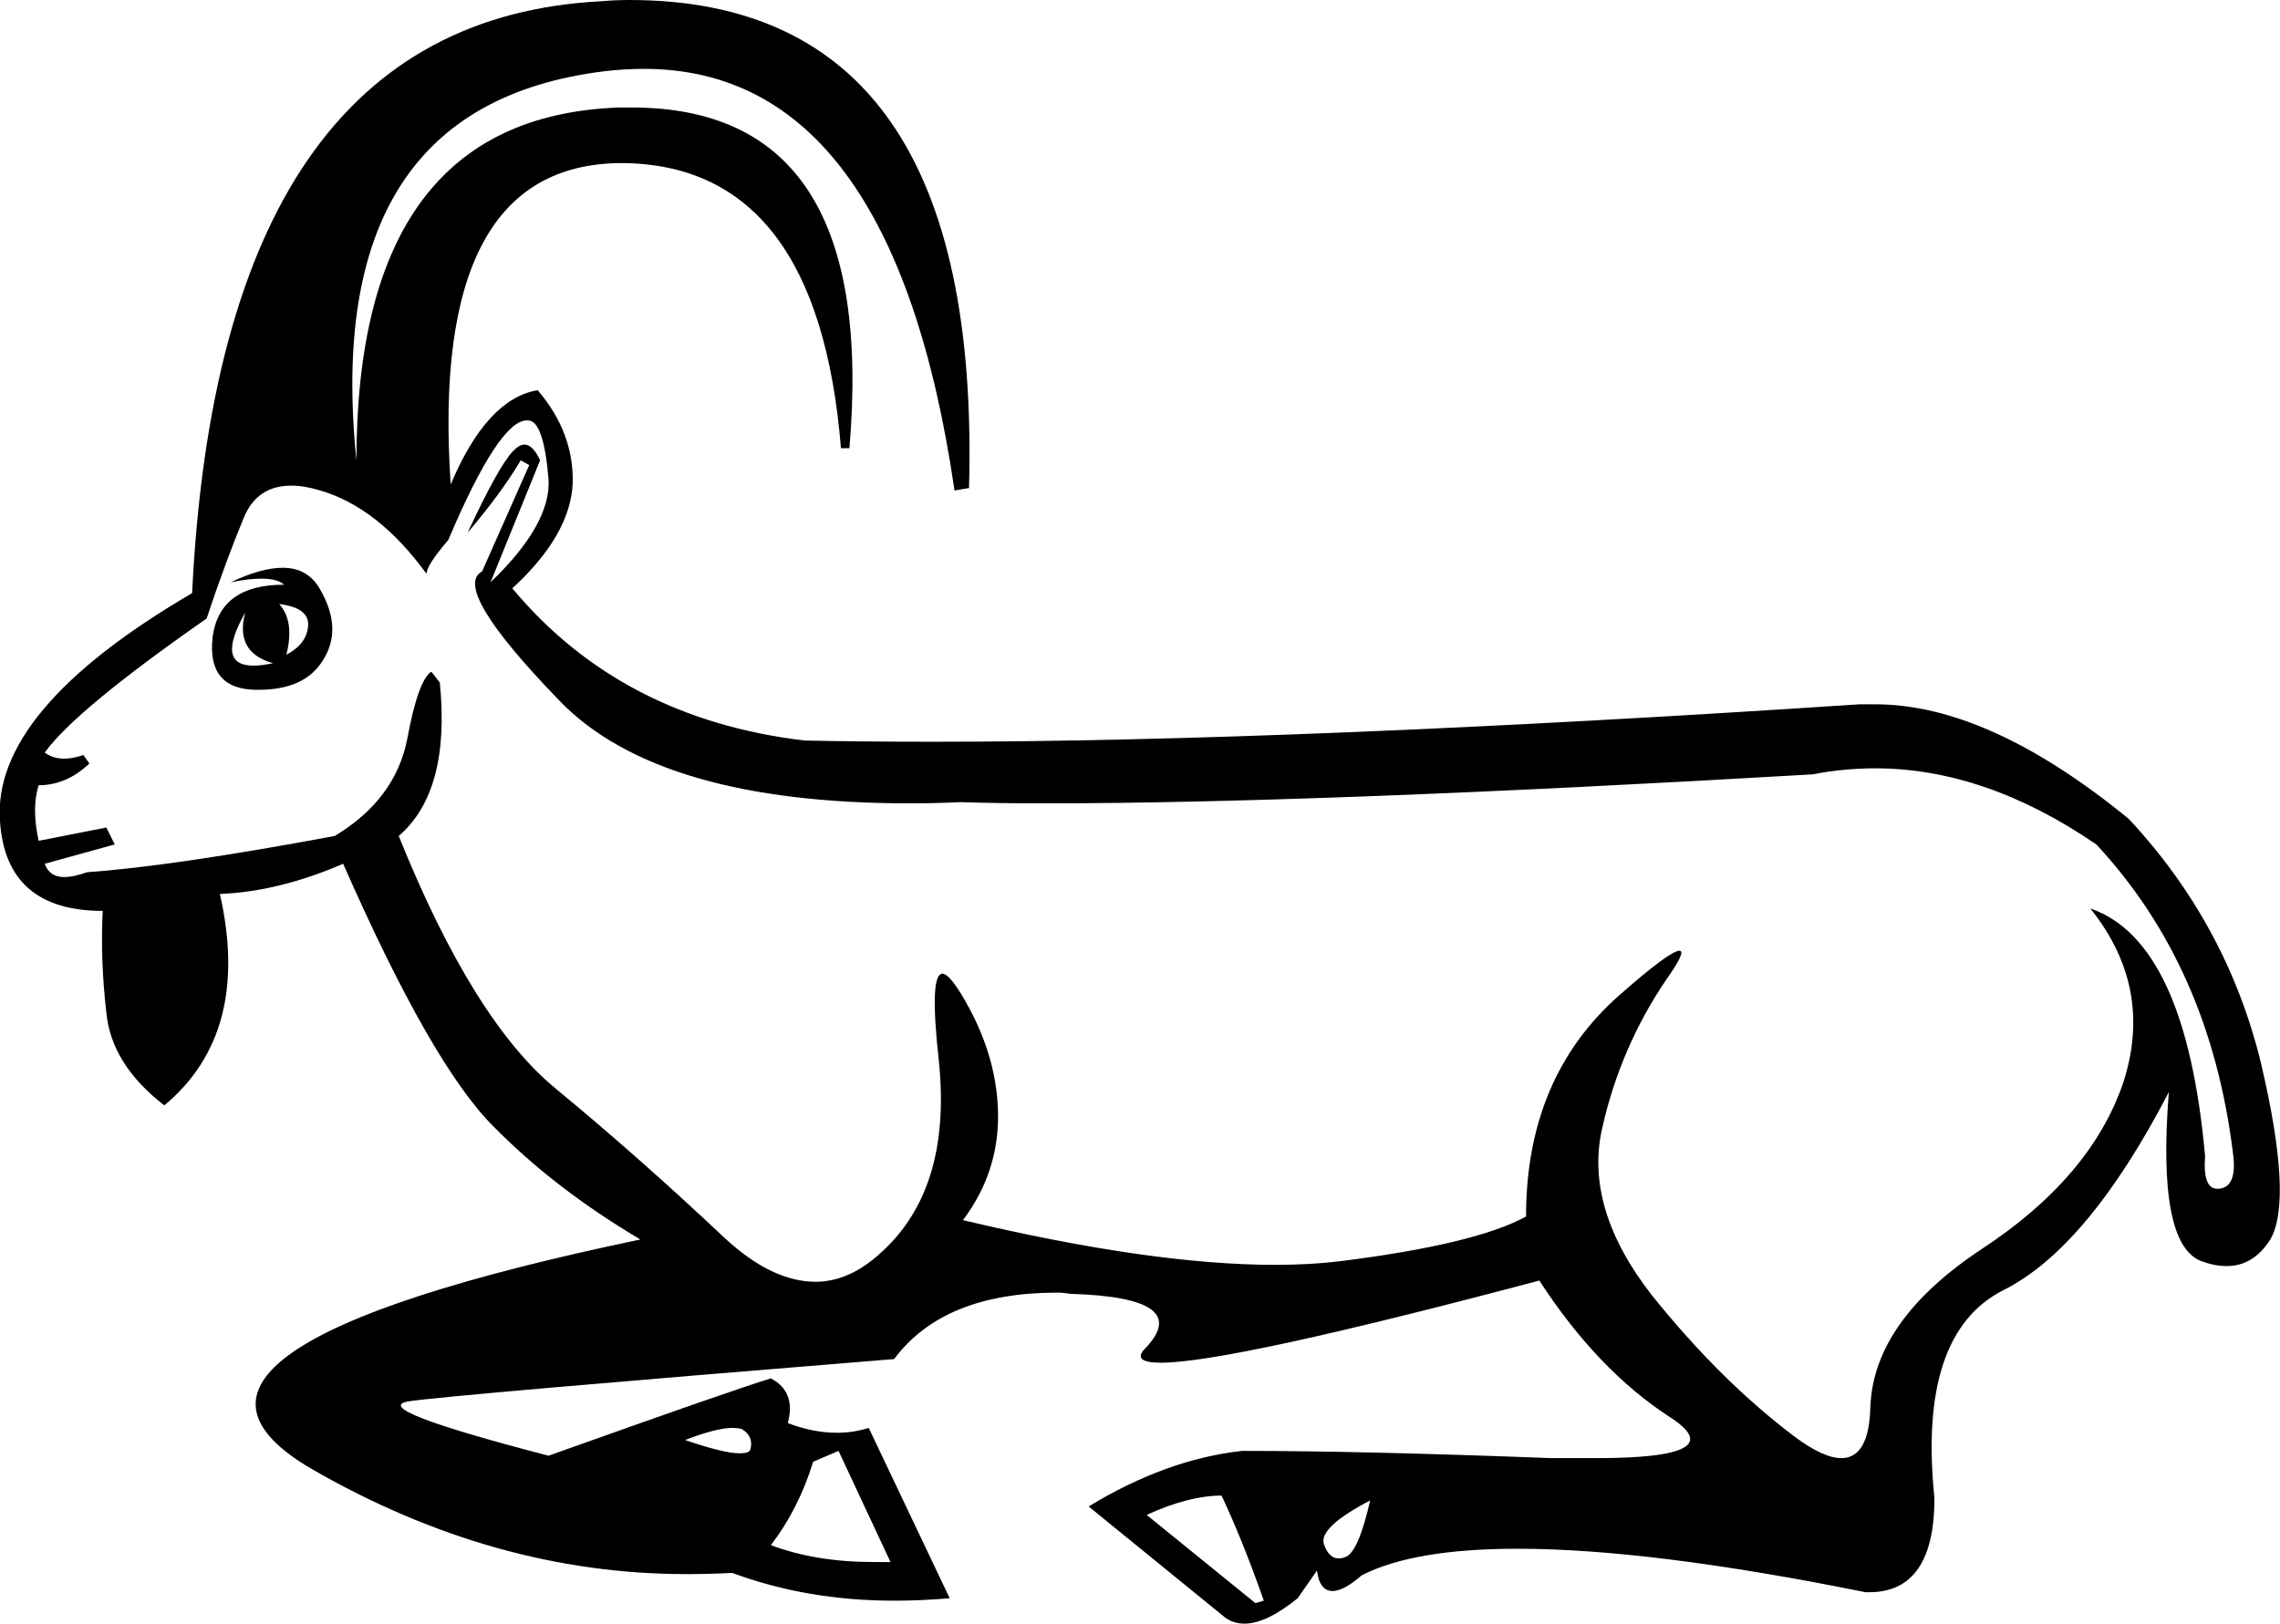 <?xml version='1.0' encoding ='UTF-8' standalone='no'?>
<svg width='18.87' height='13.44' xmlns='http://www.w3.org/2000/svg' xmlns:xlink='http://www.w3.org/1999/xlink'  version='1.1' >
<path style='fill:black; stroke:none' d=' M 2.31 5  Q 2.56 5.03 2.55 5.18  Q 2.54 5.33 2.37 5.42  Q 2.44 5.14 2.31 5  Z  M 2.03 5.07  L 2.03 5.07  Q 1.94 5.4 2.26 5.49  Q 2.16 5.51 2.1 5.51  Q 1.78 5.51 2.03 5.07  Z  M 2.34 4.7  Q 2.16 4.7 1.91 4.82  Q 2.06 4.79 2.16 4.79  Q 2.3 4.79 2.35 4.84  Q 1.82 4.84 1.76 5.27  Q 1.71 5.7 2.11 5.71  Q 2.13 5.71 2.14 5.71  Q 2.52 5.71 2.67 5.47  Q 2.84 5.21 2.65 4.88  Q 2.55 4.7 2.34 4.7  Z  M 6.06 11.82  Q 6.11 11.82 6.14 11.83  Q 6.24 11.89 6.21 12  Q 6.2 12.03 6.12 12.03  Q 5.99 12.03 5.67 11.92  Q 5.93 11.82 6.06 11.82  Z  M 4.37 3.48  Q 4.5 3.48 4.54 3.97  Q 4.56 4.34 4.06 4.82  L 4.47 3.81  Q 4.41 3.68 4.34 3.68  Q 4.3 3.68 4.25 3.73  Q 4.13 3.85 3.87 4.41  Q 4.15 4.08 4.31 3.81  L 4.38 3.85  L 3.99 4.73  Q 3.73 4.87 4.63 5.8  Q 5.45 6.65 7.53 6.65  Q 7.73 6.65 7.95 6.64  Q 8.27 6.65 8.65 6.65  Q 10.89 6.65 15 6.41  Q 15.26 6.36 15.52 6.36  Q 16.43 6.36 17.35 6.99  Q 18.29 8 18.48 9.54  Q 18.52 9.82 18.37 9.84  Q 18.36 9.84 18.35 9.84  Q 18.23 9.84 18.25 9.57  Q 18.09 7.79 17.3 7.52  L 17.3 7.52  Q 17.83 8.18 17.57 8.97  Q 17.3 9.75 16.4 10.34  Q 15.51 10.93 15.48 11.64  Q 15.47 12.07 15.24 12.07  Q 15.09 12.07 14.85 11.89  Q 14.24 11.43 13.67 10.72  Q 13.11 10 13.26 9.34  Q 13.41 8.67 13.79 8.11  Q 13.96 7.87 13.9 7.87  Q 13.82 7.87 13.4 8.24  Q 12.63 8.92 12.63 10.07  Q 12.21 10.3 11.09 10.44  Q 10.85 10.47 10.55 10.47  Q 9.53 10.47 7.97 10.1  Q 8.27 9.7 8.26 9.21  Q 8.25 8.71 7.95 8.22  Q 7.85 8.06 7.8 8.06  Q 7.69 8.06 7.77 8.78  Q 7.88 9.84 7.29 10.37  Q 7.03 10.61 6.75 10.61  Q 6.39 10.61 6 10.25  Q 5.3 9.59 4.61 9.02  Q 3.92 8.46 3.3 6.92  Q 3.73 6.55 3.64 5.65  L 3.57 5.56  Q 3.46 5.63 3.37 6.12  Q 3.27 6.62 2.77 6.92  Q 1.43 7.17 0.72 7.22  Q 0.61 7.26 0.53 7.26  Q 0.41 7.26 0.37 7.15  L 0.95 6.99  L 0.88 6.85  L 0.32 6.96  Q 0.26 6.69 0.32 6.5  Q 0.55 6.5 0.74 6.32  L 0.69 6.25  Q 0.6 6.28 0.53 6.28  Q 0.44 6.28 0.37 6.23  Q 0.62 5.88 1.71 5.12  Q 1.87 4.64 2.02 4.28  Q 2.13 4.02 2.41 4.02  Q 2.52 4.02 2.65 4.06  Q 3.13 4.2 3.53 4.75  Q 3.53 4.68 3.71 4.47  Q 4.13 3.48 4.36 3.48  Q 4.36 3.48 4.37 3.48  Z  M 11.34 12.42  Q 11.24 12.86 11.13 12.89  Q 11.11 12.9 11.08 12.9  Q 11 12.9 10.96 12.79  Q 10.9 12.65 11.34 12.42  Z  M 6.94 12.01  L 7.37 12.93  Q 7.3 12.93 7.23 12.93  Q 6.75 12.93 6.38 12.79  Q 6.61 12.49 6.73 12.1  L 6.94 12.01  Z  M 10.11 12.38  Q 10.28 12.74 10.46 13.25  L 10.39 13.27  L 9.49 12.54  Q 9.84 12.38 10.11 12.38  Z  M 5.21 0  Q 5.09 0 4.98 0.01  Q 1.82 0.17 1.59 4.91  Q -0.07 5.88 0 6.8  Q 0.05 7.54 0.85 7.54  Q 0.83 7.95 0.88 8.38  Q 0.92 8.81 1.36 9.15  Q 2.08 8.55 1.82 7.4  Q 2.31 7.38 2.84 7.15  Q 3.57 8.81 4.08 9.32  Q 4.59 9.84 5.3 10.26  Q 0.9 11.18 2.58 12.16  Q 4.09 13.03 5.68 13.03  Q 5.87 13.03 6.06 13.02  Q 6.68 13.25 7.4 13.25  Q 7.62 13.25 7.86 13.23  L 7.19 11.82  Q 7.06 11.86 6.93 11.86  Q 6.73 11.86 6.52 11.78  Q 6.59 11.52 6.38 11.41  Q 6.08 11.5 4.54 12.05  Q 3.04 11.66 3.38 11.6  Q 3.71 11.55 7.4 11.25  Q 7.81 10.7 8.75 10.7  Q 8.8 10.7 8.86 10.71  Q 9.88 10.74 9.48 11.16  Q 9.36 11.28 9.61 11.28  Q 10.18 11.28 12.74 10.6  Q 13.22 11.34 13.82 11.73  Q 14.35 12.07 13.21 12.07  Q 13.05 12.07 12.84 12.07  Q 11.27 12.01 10.28 12.01  Q 9.65 12.08 9.01 12.47  L 10.14 13.39  Q 10.21 13.44 10.3 13.44  Q 10.48 13.44 10.74 13.23  L 10.9 13  Q 10.92 13.17 11.03 13.17  Q 11.12 13.17 11.27 13.04  Q 11.7 12.82 12.56 12.82  Q 13.66 12.82 15.44 13.18  Q 15.45 13.18 15.47 13.18  Q 16.01 13.18 16.01 12.4  Q 15.87 11.04 16.58 10.68  Q 17.28 10.33 17.95 9.04  L 17.95 9.04  Q 17.85 10.3 18.22 10.44  Q 18.33 10.48 18.43 10.48  Q 18.65 10.48 18.79 10.26  Q 18.98 9.93 18.71 8.79  Q 18.43 7.65 17.62 6.78  Q 16.46 5.83 15.52 5.83  Q 15.45 5.83 15.39 5.83  Q 10.71 6.14 7.72 6.14  Q 7.16 6.14 6.66 6.13  Q 5.14 5.95 4.24 4.87  Q 4.72 4.43 4.74 4  Q 4.75 3.58 4.45 3.23  Q 4.03 3.3 3.73 4.01  Q 3.55 1.35 5.15 1.35  Q 5.16 1.35 5.16 1.35  Q 6.77 1.37 6.96 3.71  L 7.03 3.71  Q 7.27 0.89 5.23 0.89  Q 5.17 0.89 5.12 0.89  Q 2.95 0.97 2.95 3.81  Q 2.65 0.88 5 0.59  Q 5.17 0.57 5.33 0.57  Q 7.39 0.57 7.9 4.06  L 8.02 4.04  Q 8.13 0 5.21 0  Z '/></svg>
